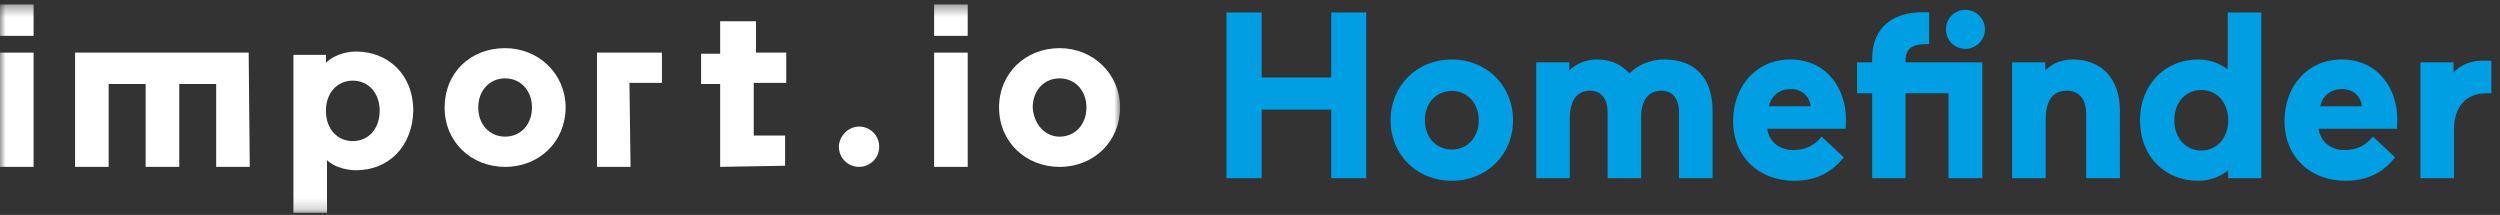 <?xml version="1.0" encoding="UTF-8" standalone="no"?>
<svg width="221px" height="19px" viewBox="0 0 221 19" version="1.1" xmlns="http://www.w3.org/2000/svg" xmlns:xlink="http://www.w3.org/1999/xlink" xmlns:sketch="http://www.bohemiancoding.com/sketch/ns">
    <rect x="0" y="0" width="221" height="19" fill="#333333" stroke="none"/>
    <!-- Generator: Sketch 3.4.1 (15681) - http://www.bohemiancoding.com/sketch -->
    <title>homefinder</title>
    <desc>Created with Sketch.</desc>
    <defs>
        <path id="path-1" d="M0,0.396 L99.014,0.396 L99.014,18.812 L0,18.812"></path>
        <path id="path-3" d="M0,0.396 L99.014,0.396 L99.014,18.812 L0,18.812 L0,0.396 Z"></path>
    </defs>
    <g id="Page-1" stroke="none" stroke-width="1" fill="none" fill-rule="evenodd" sketch:type="MSPage">
        <g id="homefinder" sketch:type="MSLayerGroup">
            <g id="import-logo">
                <g id="Group-3">
                    <mask id="mask-2" sketch:name="Clip 2" fill="white">
                        <use xlink:href="#path-1"></use>
                    </mask>
                    <g id="Clip-2"></g>
                    <path d="M93.666,12.079 C95.05,12.079 96.041,10.992 96.041,9.503 C96.041,8.019 95.05,6.927 93.666,6.927 C92.282,6.927 91.291,8.015 91.291,9.503 C91.387,10.988 92.378,12.079 93.666,12.079 M93.666,4.256 C96.635,4.256 99.014,6.535 99.014,9.503 C99.014,12.472 96.735,14.752 93.666,14.752 C90.697,14.752 88.317,12.572 88.317,9.503 C88.317,6.434 90.693,4.256 93.666,4.256" id="Fill-1" fill="#FFFFFF" sketch:type="MSShapeGroup" mask="url(#mask-2)"></path>
                </g>
                <path d="M44.652,12.079 C46.036,12.079 47.027,10.992 47.027,9.503 C47.027,8.019 46.036,6.927 44.652,6.927 C43.268,6.927 42.277,8.015 42.277,9.503 C42.277,10.988 43.268,12.079 44.652,12.079 M44.652,4.256 C47.621,4.256 50.001,6.535 50.001,9.503 C50.001,12.472 47.721,14.752 44.652,14.752 C41.683,14.752 39.304,12.572 39.304,9.503 C39.304,6.434 41.583,4.256 44.652,4.256" id="Fill-4" fill="#FFFFFF" sketch:type="MSShapeGroup"></path>
                <path d="M75.94,11.189 C76.931,11.189 77.721,11.979 77.721,12.97 C77.721,13.961 76.931,14.751 75.94,14.751 C74.948,14.751 74.158,13.961 74.158,12.97 C74.158,12.08 74.952,11.189 75.94,11.189" id="Fill-6" fill="#FFFFFF" sketch:type="MSShapeGroup"></path>
                <mask id="mask-4" sketch:name="Clip 9" fill="white">
                    <use xlink:href="#path-3"></use>
                </mask>
                <g id="Clip-9"></g>
                <path d="M0,4.652 L2.969,4.652 L2.969,14.751 L0,14.751 L0,4.652 Z M0,0.396 L2.969,0.396 L2.969,3.168 L0,3.168 L0,0.396 Z" id="Fill-8" fill="#FFFFFF" sketch:type="MSShapeGroup" mask="url(#mask-4)"></path>
                <path d="M82.576,4.652 L85.546,4.652 L85.546,14.751 L82.576,14.751 L82.576,4.652 Z M82.576,0.396 L85.546,0.396 L85.546,3.168 L82.576,3.168 L82.576,0.396 Z" id="Fill-10" fill="#FFFFFF" sketch:type="MSShapeGroup" mask="url(#mask-4)"></path>
                <path d="M31.187,12.472 C32.571,12.472 33.562,11.385 33.562,9.8 C33.562,8.215 32.571,7.128 31.187,7.128 C29.803,7.128 28.812,8.215 28.812,9.8 C28.812,11.385 29.803,12.472 31.187,12.472 M31.484,15.049 C30.397,15.049 29.406,14.65 28.908,14.157 L28.908,18.812 L25.939,18.812 L25.939,4.853 L28.812,4.853 L28.812,5.548 C29.305,5.054 30.296,4.556 31.484,4.556 C34.256,4.556 36.536,6.539 36.536,9.805 C36.436,13.07 34.256,15.049 31.484,15.049" id="Fill-11" fill="#FFFFFF" sketch:type="MSShapeGroup" mask="url(#mask-4)"></path>
                <path d="M55.742,14.751 L52.773,14.751 L52.773,4.652 L58.514,4.652 L58.514,7.325 L55.642,7.325 L55.742,14.751 Z" id="Fill-12" fill="#FFFFFF" sketch:type="MSShapeGroup" mask="url(#mask-4)"></path>
                <path d="M63.662,14.751 L63.662,7.425 L61.977,7.425 L61.977,4.753 L63.662,4.753 L63.662,1.88 L66.831,1.88 L66.831,4.652 L69.504,4.652 L69.504,7.325 L66.631,7.325 L66.631,11.979 L69.404,11.979 L69.404,14.651 L63.662,14.751 Z" id="Fill-13" fill="#FFFFFF" sketch:type="MSShapeGroup" mask="url(#mask-4)"></path>
                <path d="M22.079,14.751 L19.11,14.751 L19.11,7.425 L15.845,7.425 L15.845,14.751 L12.875,14.751 L12.875,7.425 L9.605,7.425 L9.605,14.751 L6.637,14.751 L6.637,4.652 L21.983,4.652 L22.079,14.751 Z" id="Fill-14" fill="#FFFFFF" sketch:type="MSShapeGroup" mask="url(#mask-4)"></path>
            </g>
            <path d="M117.68,15.75 L120.773,15.75 L120.773,1.099 L117.68,1.099 L117.68,6.847 L111.535,6.847 L111.535,1.099 L108.421,1.099 L108.421,15.75 L111.535,15.75 L111.535,9.689 L117.68,9.689 L117.68,15.75 Z M122.926,10.63 C122.926,13.702 125.267,15.98 128.339,15.98 C131.411,15.98 133.752,13.702 133.752,10.63 C133.752,7.557 131.411,5.258 128.339,5.258 C125.267,5.258 122.926,7.557 122.926,10.63 L122.926,10.63 Z M125.956,10.63 C125.956,9.125 126.96,8.038 128.339,8.038 C129.718,8.038 130.721,9.125 130.721,10.63 C130.721,12.134 129.718,13.221 128.339,13.221 C126.96,13.221 125.956,12.134 125.956,10.63 L125.956,10.63 Z M138.768,10.504 C138.768,8.937 139.374,8.017 140.544,8.017 C141.61,8.017 142.112,8.811 142.112,9.919 L142.112,15.75 L145.08,15.75 L145.08,10.295 C145.08,8.874 145.728,8.017 146.856,8.017 C147.922,8.017 148.424,8.811 148.424,9.919 L148.424,15.75 L151.392,15.75 L151.392,9.794 C151.392,6.888 149.845,5.258 147.107,5.258 C145.853,5.258 144.745,5.781 144.035,6.491 C143.345,5.697 142.342,5.258 141.192,5.258 C140.147,5.258 139.29,5.676 138.726,6.22 L138.726,5.509 L135.8,5.509 L135.8,15.75 L138.768,15.75 L138.768,10.504 Z M163.158,11.382 C163.158,11.382 163.179,10.859 163.179,10.504 C163.179,7.913 161.549,5.258 158.247,5.258 C155.279,5.258 153.21,7.599 153.21,10.692 C153.21,13.911 155.53,15.98 158.602,15.98 C160.797,15.98 162.092,15.039 162.991,13.911 L161.026,12.072 C160.399,12.866 159.584,13.263 158.518,13.263 C157.202,13.263 156.387,12.448 156.219,11.382 L163.158,11.382 Z M158.309,7.871 C159.292,7.871 159.981,8.54 160.044,9.396 L156.366,9.396 C156.554,8.56 157.202,7.871 158.309,7.871 L158.309,7.871 Z M172.25,15.75 L175.238,15.75 L175.238,5.509 L168.446,5.509 L168.446,5.384 C168.446,4.36 168.948,3.9 170.285,3.9 L170.536,3.9 L170.536,1.099 C170.536,1.099 170.494,1.078 170.013,1.078 C167.359,1.078 165.499,2.374 165.499,5.216 L165.499,5.509 L164.161,5.509 L164.161,8.247 L165.499,8.247 L165.499,15.75 L168.446,15.75 L168.446,8.247 L172.25,8.247 L172.25,15.75 Z M172.02,2.604 C172.02,3.544 172.772,4.318 173.734,4.318 C174.695,4.318 175.468,3.544 175.468,2.604 C175.468,1.643 174.695,0.869 173.734,0.869 C172.772,0.869 172.02,1.643 172.02,2.604 L172.02,2.604 Z M180.84,10.63 C180.84,9.062 181.32,8.017 182.721,8.017 C183.912,8.017 184.414,8.937 184.414,10.023 L184.414,15.75 L187.402,15.75 L187.402,9.794 C187.402,6.888 185.73,5.258 183.222,5.258 C182.177,5.258 181.362,5.676 180.798,6.22 L180.798,5.509 L177.872,5.509 L177.872,15.75 L180.84,15.75 L180.84,10.63 Z M189.179,10.63 C189.179,13.932 191.478,15.98 194.299,15.98 C195.449,15.98 196.431,15.541 196.974,15.018 L196.974,15.75 L199.9,15.75 L199.9,1.099 L196.933,1.099 L196.933,6.157 C196.41,5.697 195.47,5.258 194.299,5.258 C191.478,5.258 189.179,7.39 189.179,10.63 L189.179,10.63 Z M196.974,10.63 C196.974,12.218 195.95,13.305 194.592,13.305 C193.233,13.305 192.209,12.218 192.209,10.63 C192.209,9.041 193.233,7.954 194.592,7.954 C195.95,7.954 196.974,9.041 196.974,10.63 L196.974,10.63 Z M211.897,11.382 C211.897,11.382 211.918,10.859 211.918,10.504 C211.918,7.913 210.288,5.258 206.986,5.258 C204.018,5.258 201.949,7.599 201.949,10.692 C201.949,13.911 204.269,15.98 207.341,15.98 C209.535,15.98 210.831,15.039 211.73,13.911 L209.765,12.072 C209.138,12.866 208.323,13.263 207.257,13.263 C205.941,13.263 205.125,12.448 204.958,11.382 L211.897,11.382 Z M207.048,7.871 C208.031,7.871 208.72,8.54 208.783,9.396 L205.105,9.396 C205.293,8.56 205.941,7.871 207.048,7.871 L207.048,7.871 Z M220.236,5.384 C219.944,5.363 219.797,5.363 219.442,5.363 C218.397,5.363 217.456,5.76 216.892,6.429 L216.892,5.509 L213.966,5.509 L213.966,15.75 L216.934,15.75 L216.934,11.466 C216.934,9.292 218.125,8.247 219.776,8.247 L220.236,8.247 L220.236,5.384 Z" id="Homefinder" fill="#009EE2" sketch:type="MSShapeGroup"></path>
        </g>
    </g>
</svg>